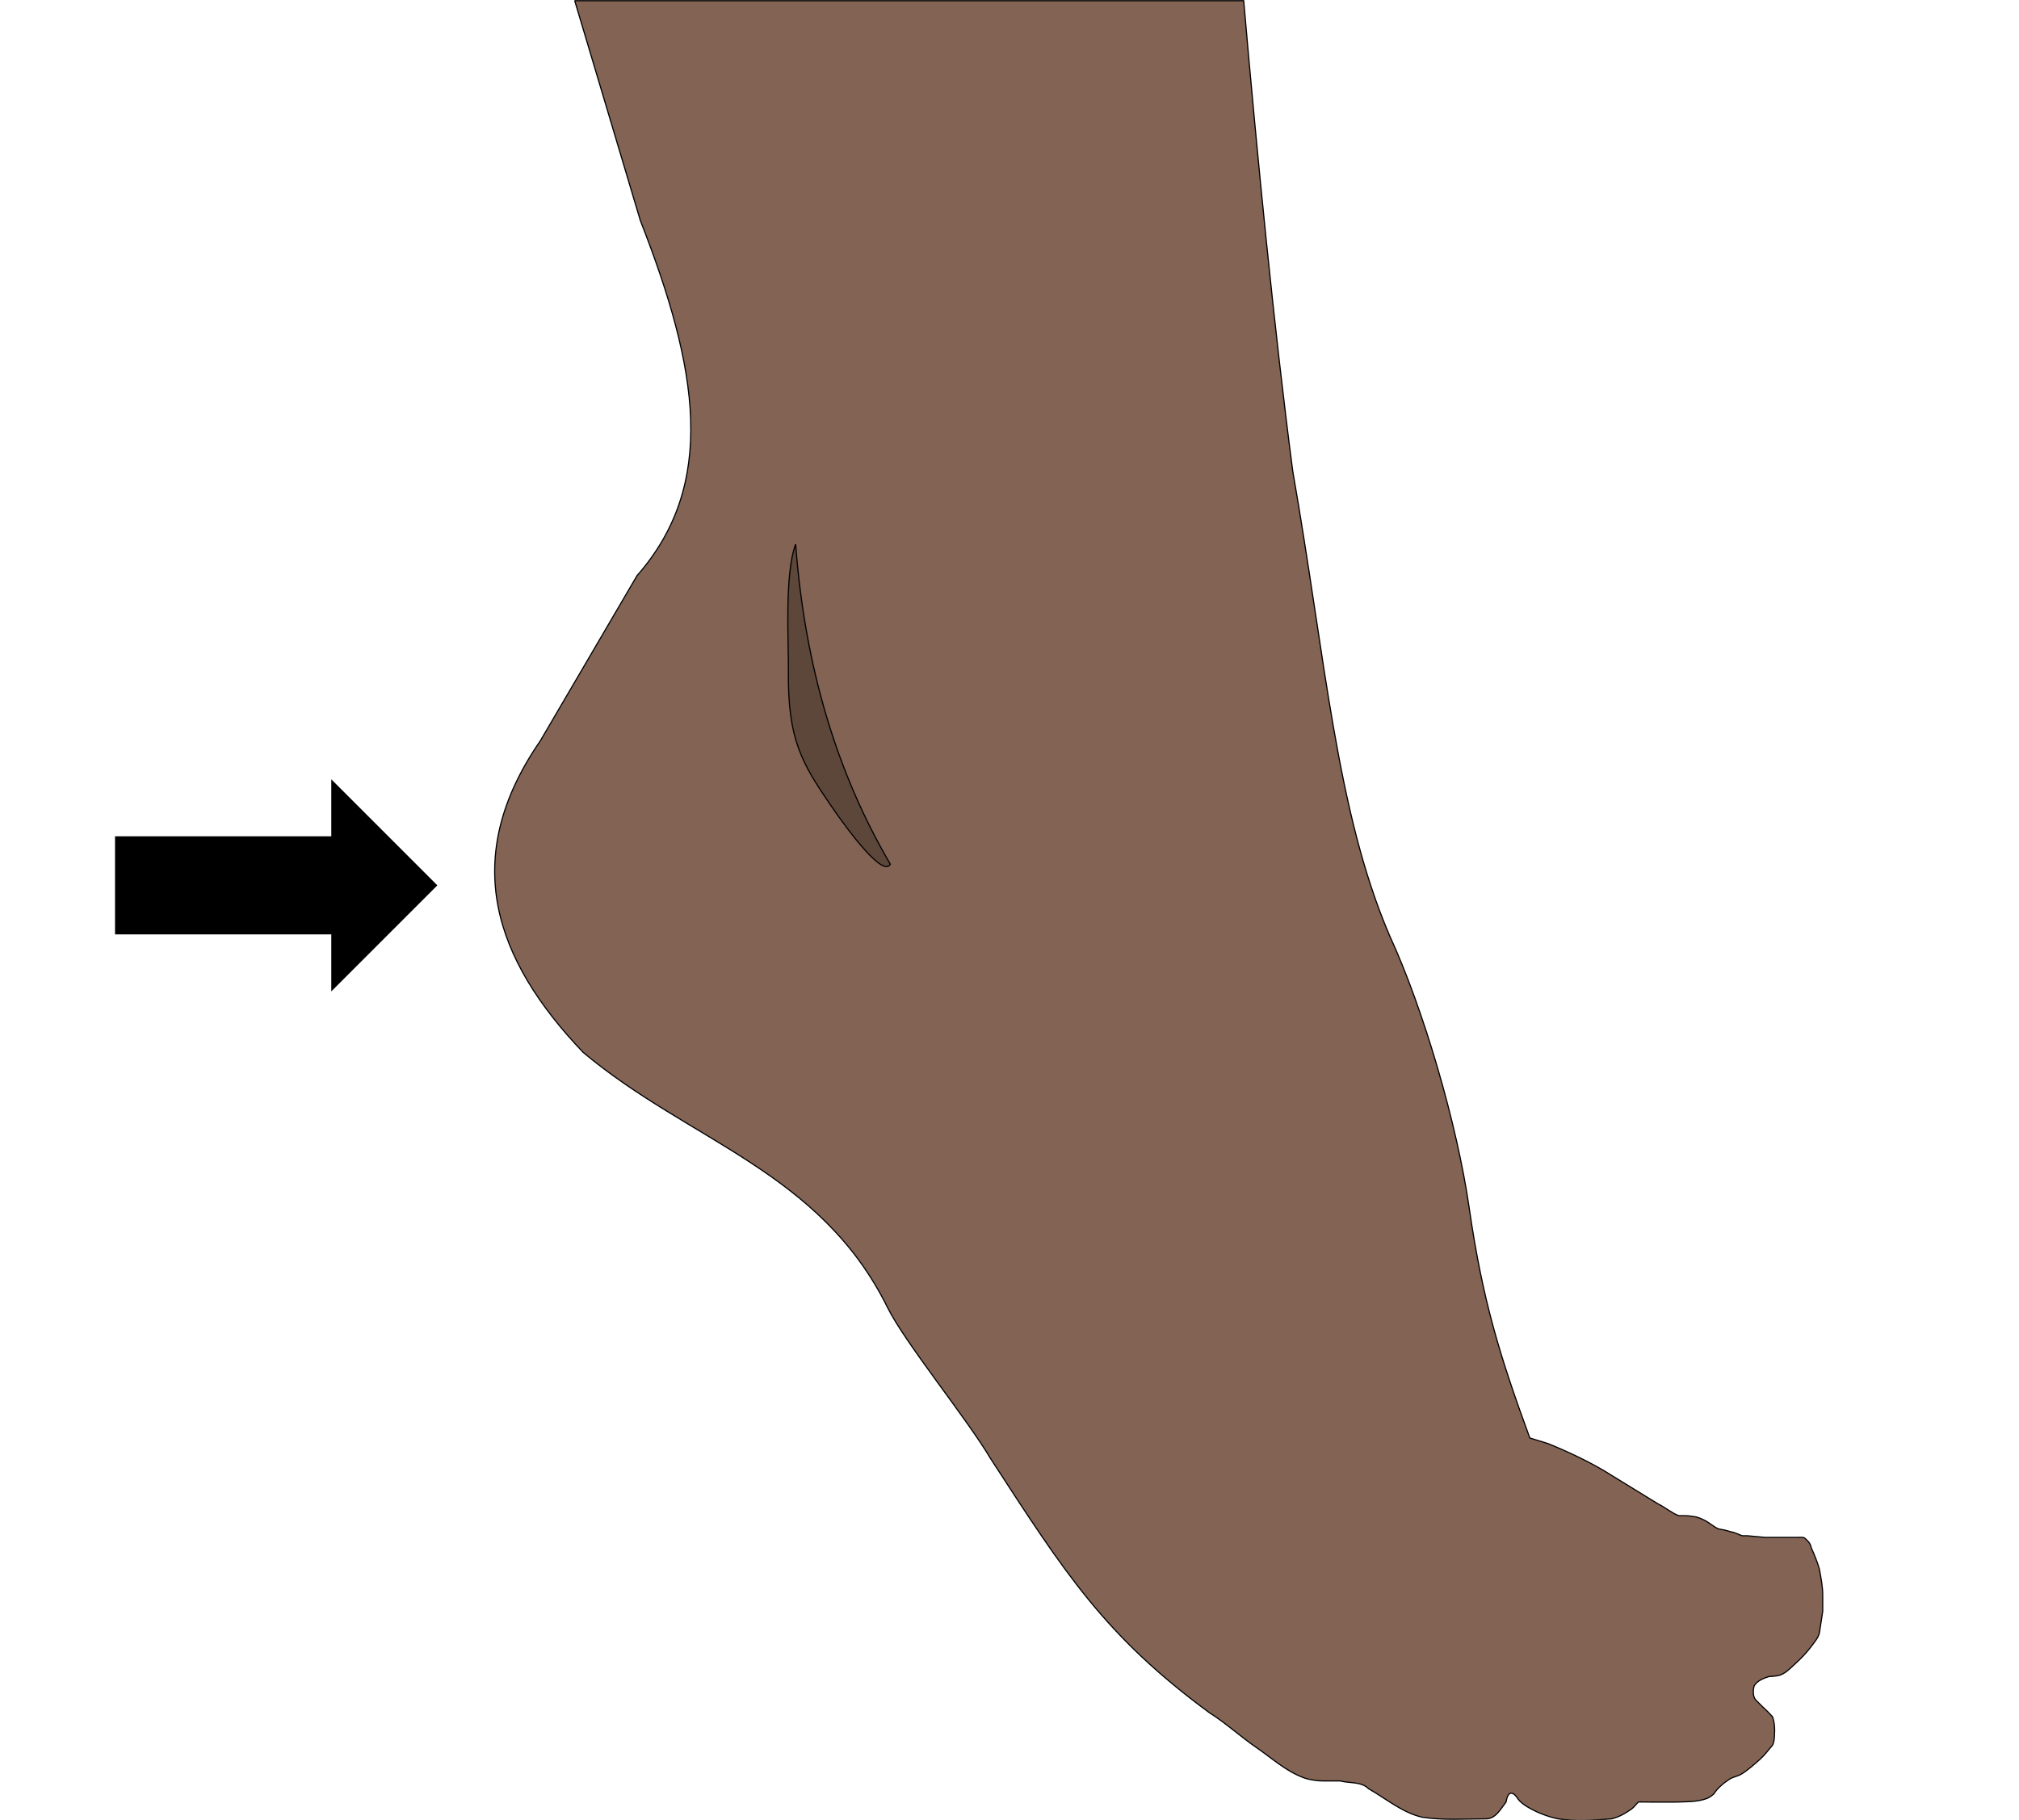 <svg version="1.2" xmlns="http://www.w3.org/2000/svg" viewBox="0 0 1757 1584" width="1757" height="1584">
	<title>1276475020-svg</title>
	<style>
		.s0 { fill: #826354;stroke: #000000 } 
		.s1 { fill: #5d463a;stroke: #000000 } 
		.s2 { fill: #000000 } 
	</style>
	<path id="path2826" class="s0" d="m500.1 0.5l57.2 191.6c50.6 129.1 67 229.1-2.9 308.9l-84.2 143.8c-70.9 102.8-39.7 190.4 37.3 271.2 92.6 77.7 206.2 103.2 265 222.3 15 30.3 69.4 97.1 89.5 131.2 65 100 99.3 154.1 190.4 221.2 14.5 9.1 26.9 20.7 40.9 30.3 13.6 9.3 25.7 20.7 41.7 26.5 5.3 1.8 12.2 2.7 16.6 2.6h14.6c8.5 2.2 18.4 0.4 24.8 6.8 15.2 8.6 29.4 20.9 46.7 24.8 18.3 2.8 37 1.4 55.4 1.4 8.5 0 12.8-8.6 17.5-14.6 2.5-15.2 10.3-3.3 10.2-2.9 2.2 2.9 5.5 5.4 8.8 7.3 8.1 4.8 17 8.2 26.2 10.2 15.4 2.2 31.1 1.2 46.7 0 6.3-1.5 12.2-4.9 17.5-8.7 2.2-1.6 3.5-3.9 5.8-5.9 0.4-0.2 9.1 0 10.2 0h21.9c9.2-0.3 18.8 0.1 27.4-3.1 2.3-0.9 4.4-2.4 6.2-4.1 3.5-5.5 8.7-9.5 14.1-13.1 2.9-1.6 6.3-2.1 9.2-3.7 6.2-3.6 11.4-8.6 16.9-13.3 4-3.7 5.9-6.4 10.8-12.2 1.4-2.7 1.6-5.8 1.7-8.8 0.3-5.4 0.4-9.4-1.7-16-2.8-3.1-5.7-6-8.8-8.8-1.9-2-3.9-3.8-5.8-5.8-2.7-3-2.4-8.6-1.4-12.2 2.6-4.5 8.4-6.8 13.1-8.2 0 0 7-0.1 10.2-1.5 5.1-2.1 9-6.5 13.1-10.2 4.4-4 8.5-8.3 12.1-12.9 3.2-4.2 7.4-9.1 8.3-13.3l2.9-19v-13.1c0.1-7.9-1.5-15.6-2.9-23.4-1.8-6.5-4.5-12.8-7.2-18.9-0.2-2.5-2-4.9-3.9-6.6-1.9-2.1-2.8-2.1-3.5-2.2-1-0.1-2.9 0-4.3 0h-7.3-4.4-14.6-2.3l-15.2-1.4h-4.4c-3.7-1.1-5.5-2.7-10.2-3.5-4.9-1.6-6.2-1.6-10.2-2.4-4.7-1.8-7.8-5.3-12.7-7.7-6.8-3.2-6.7-2.6-10.2-3.3-4-0.7-8.2-0.6-12.1-0.6-6.6-2.6-11.8-7.3-18-10.3l-40.1-24.6c-16.5-10.6-37.3-20.4-55.5-27.8l-12.3-3.8-3.6-1.1c-25.9-70.6-41.2-119.8-52.8-200.5-10.5-72.5-39.6-172.6-69.4-237.1-46.4-108.6-55.5-240.1-84.1-403.8-16-122.1-30.8-272.6-42.7-409.6h-582.2z"/>
	<path id="path2820" class="s1" d="m692.4 473.7c-9.9 26.4-6 85.9-6.3 111.4-0.6 58.6 11.9 79.4 36.8 115.8 16.2 23.6 45.6 62.8 51.9 51.3-46.5-79.2-74.4-171.8-82.4-278.5z"/>
	<path id="⬆" class="s2" d="m288.3 727.9v-49.6l92.3 92.3-92.3 92.3v-49.6h-188.2v-85.4z"/>
</svg>